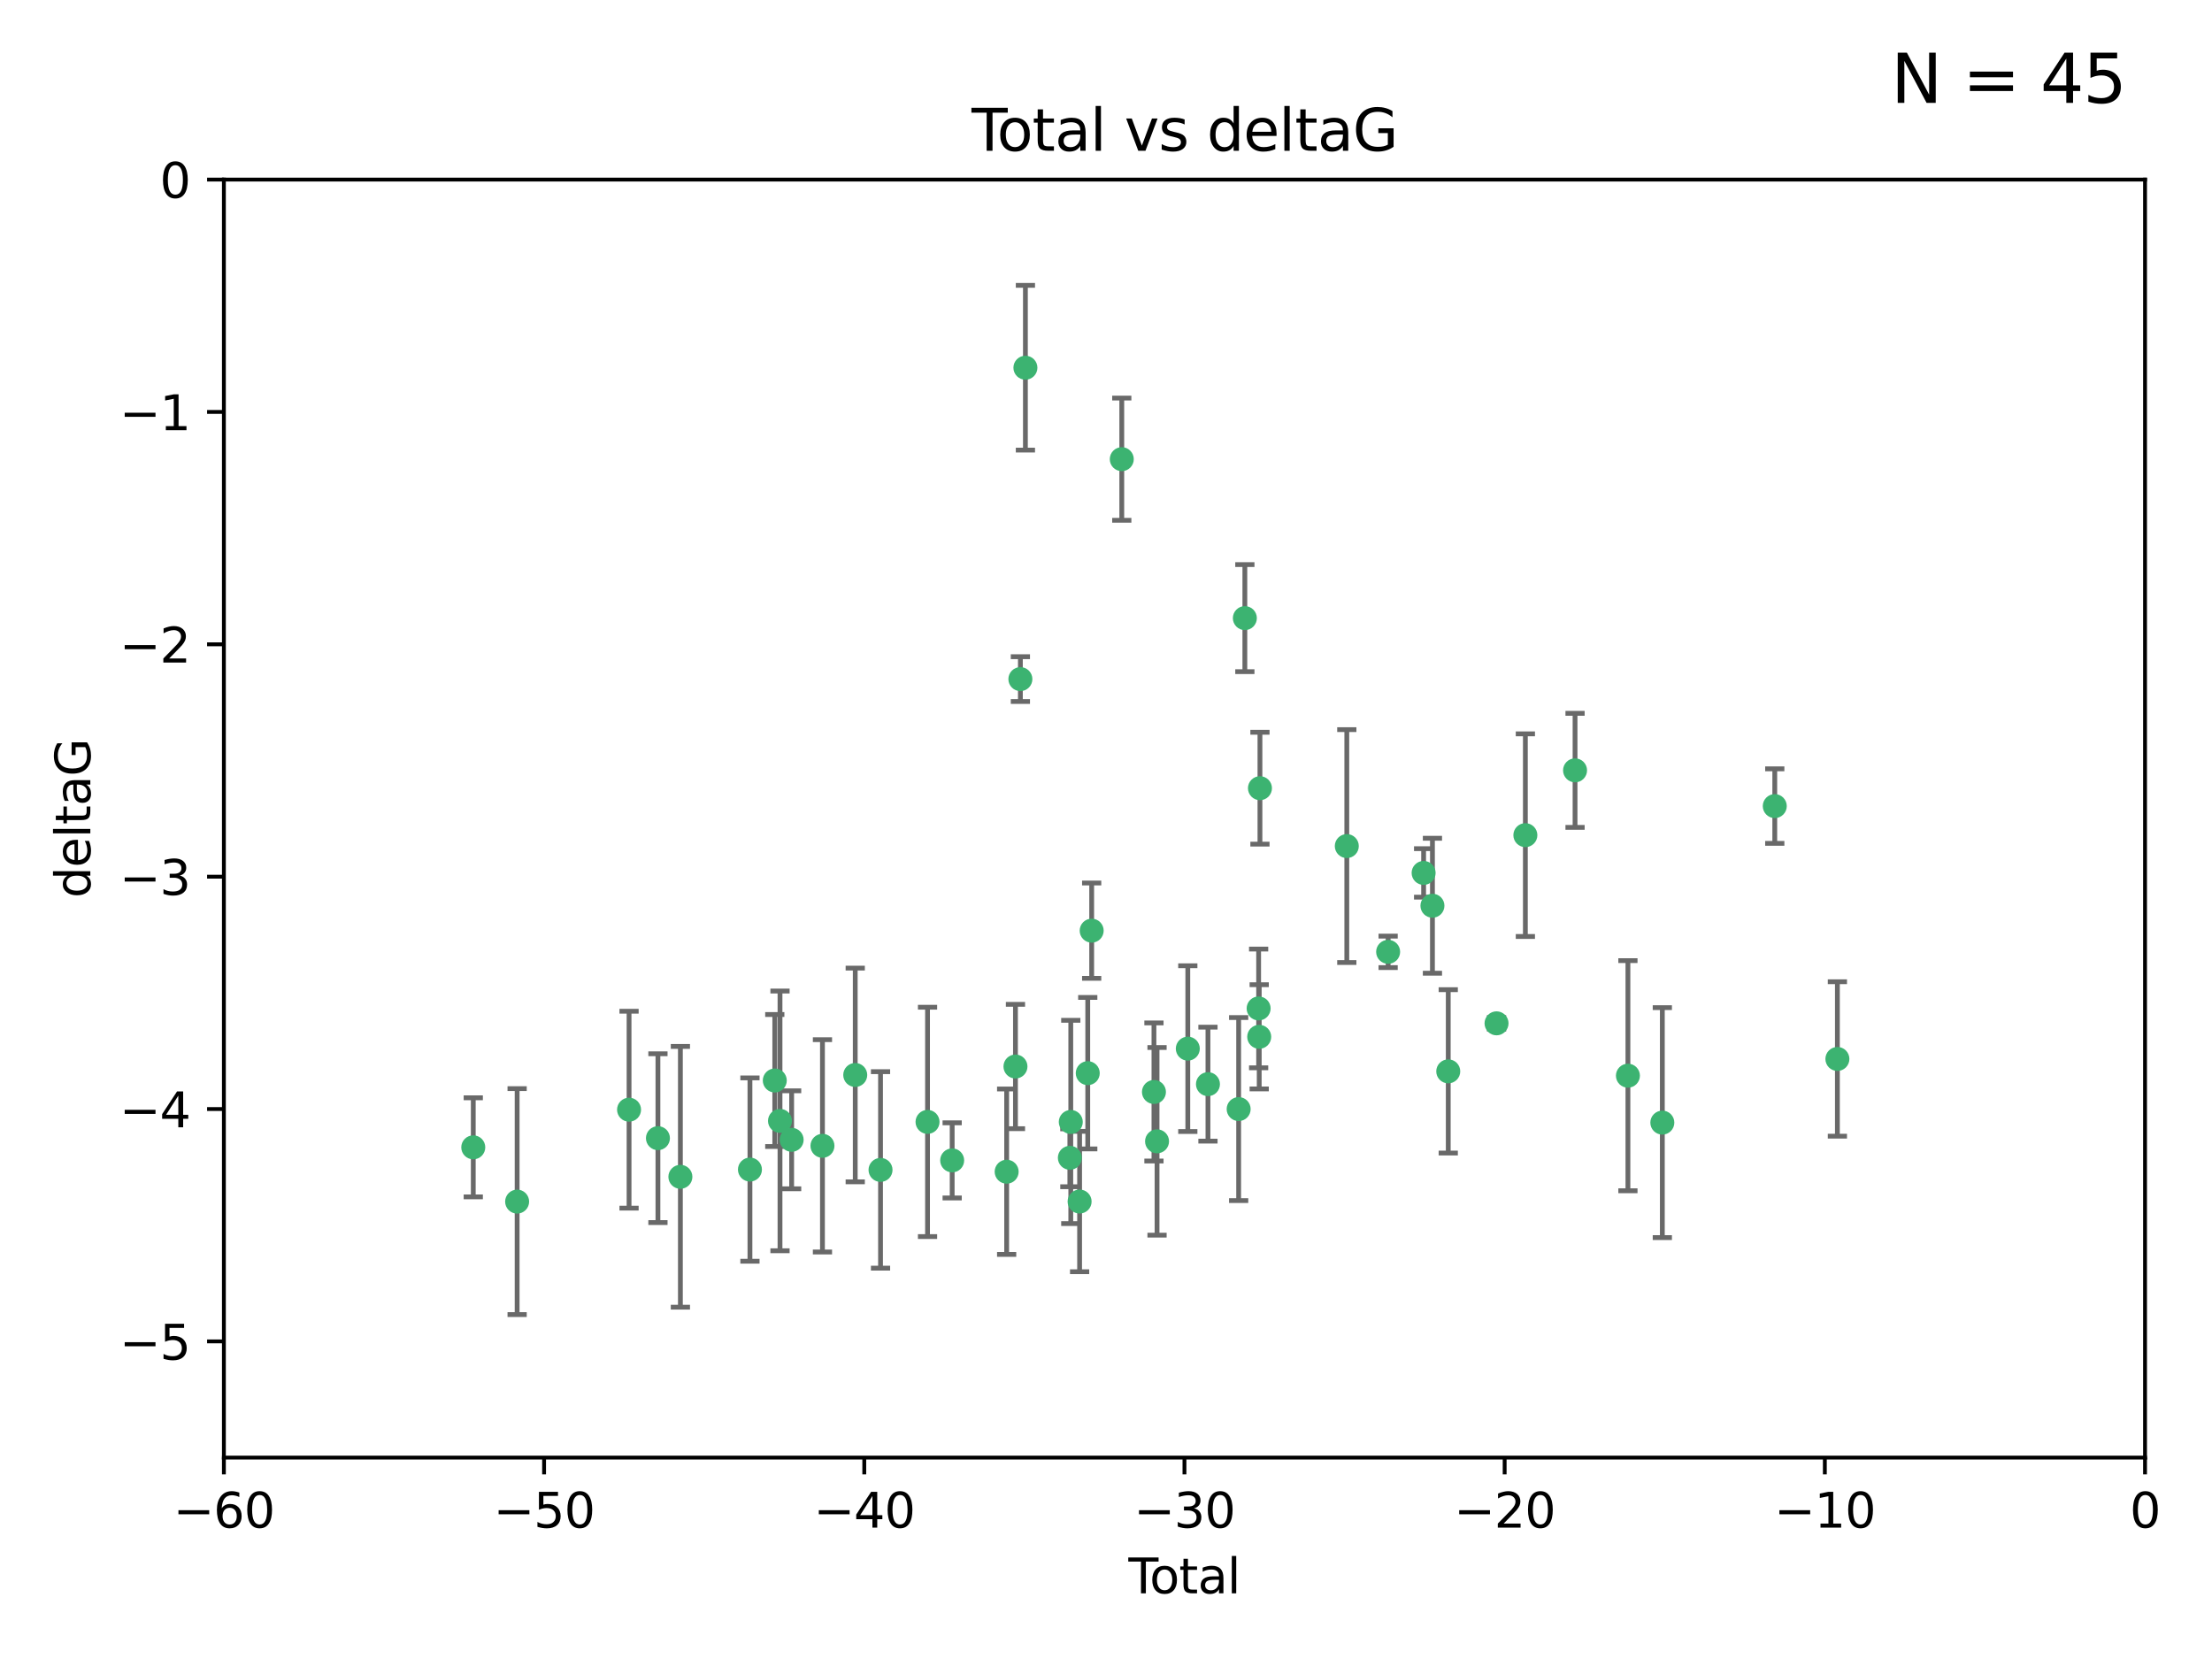 <?xml version="1.0" encoding="utf-8" standalone="no"?>
<!DOCTYPE svg PUBLIC "-//W3C//DTD SVG 1.1//EN"
  "http://www.w3.org/Graphics/SVG/1.1/DTD/svg11.dtd">
<svg xmlns:xlink="http://www.w3.org/1999/xlink" width="460.8pt" height="345.6pt" viewBox="0 0 460.8 345.6" xmlns="http://www.w3.org/2000/svg" version="1.1">
 <defs>
  <style type="text/css">*{stroke-linejoin: round; stroke-linecap: butt}</style>
 </defs>
 <g id="figure_1">
  <g id="patch_1">
   <path d="M 0 345.6 
L 460.8 345.6 
L 460.8 0 
L 0 0 
z
" style="fill: #ffffff"/>
  </g>
  <g id="axes_1">
   <g id="patch_2">
    <path d="M 46.64 303.64 
L 446.85 303.64 
L 446.85 37.411 
L 46.64 37.411 
z
" style="fill: #ffffff"/>
   </g>
   <g id="PathCollection_1">
    <defs>
     <path id="m51ca2814e7" d="M 0 1.118 
C 0.297 1.118 0.581 1 0.791 0.791 
C 1 0.581 1.118 0.297 1.118 0 
C 1.118 -0.297 1 -0.581 0.791 -0.791 
C 0.581 -1 0.297 -1.118 0 -1.118 
C -0.297 -1.118 -0.581 -1 -0.791 -0.791 
C -1 -0.581 -1.118 -0.297 -1.118 0 
C -1.118 0.297 -1 0.581 -0.791 0.791 
C -0.581 1 -0.297 1.118 0 1.118 
z
" style="stroke: #3cb371"/>
    </defs>
    <g clip-path="url(#p3da8020c05)">
     <use xlink:href="#m51ca2814e7" x="98.591" y="239.011" style="fill: #3cb371; stroke: #3cb371"/>
     <use xlink:href="#m51ca2814e7" x="107.728" y="250.316" style="fill: #3cb371; stroke: #3cb371"/>
     <use xlink:href="#m51ca2814e7" x="131.044" y="231.167" style="fill: #3cb371; stroke: #3cb371"/>
     <use xlink:href="#m51ca2814e7" x="137.06" y="237.101" style="fill: #3cb371; stroke: #3cb371"/>
     <use xlink:href="#m51ca2814e7" x="141.738" y="245.151" style="fill: #3cb371; stroke: #3cb371"/>
     <use xlink:href="#m51ca2814e7" x="156.227" y="243.641" style="fill: #3cb371; stroke: #3cb371"/>
     <use xlink:href="#m51ca2814e7" x="161.402" y="225.088" style="fill: #3cb371; stroke: #3cb371"/>
     <use xlink:href="#m51ca2814e7" x="162.489" y="233.502" style="fill: #3cb371; stroke: #3cb371"/>
     <use xlink:href="#m51ca2814e7" x="164.913" y="237.443" style="fill: #3cb371; stroke: #3cb371"/>
     <use xlink:href="#m51ca2814e7" x="171.333" y="238.695" style="fill: #3cb371; stroke: #3cb371"/>
     <use xlink:href="#m51ca2814e7" x="178.161" y="223.937" style="fill: #3cb371; stroke: #3cb371"/>
     <use xlink:href="#m51ca2814e7" x="183.43" y="243.713" style="fill: #3cb371; stroke: #3cb371"/>
     <use xlink:href="#m51ca2814e7" x="193.222" y="233.712" style="fill: #3cb371; stroke: #3cb371"/>
     <use xlink:href="#m51ca2814e7" x="198.354" y="241.73" style="fill: #3cb371; stroke: #3cb371"/>
     <use xlink:href="#m51ca2814e7" x="209.704" y="244.088" style="fill: #3cb371; stroke: #3cb371"/>
     <use xlink:href="#m51ca2814e7" x="211.54" y="222.173" style="fill: #3cb371; stroke: #3cb371"/>
     <use xlink:href="#m51ca2814e7" x="212.564" y="141.469" style="fill: #3cb371; stroke: #3cb371"/>
     <use xlink:href="#m51ca2814e7" x="213.612" y="76.602" style="fill: #3cb371; stroke: #3cb371"/>
     <use xlink:href="#m51ca2814e7" x="222.87" y="241.193" style="fill: #3cb371; stroke: #3cb371"/>
     <use xlink:href="#m51ca2814e7" x="223.063" y="233.723" style="fill: #3cb371; stroke: #3cb371"/>
     <use xlink:href="#m51ca2814e7" x="224.902" y="250.302" style="fill: #3cb371; stroke: #3cb371"/>
     <use xlink:href="#m51ca2814e7" x="226.599" y="223.559" style="fill: #3cb371; stroke: #3cb371"/>
     <use xlink:href="#m51ca2814e7" x="227.416" y="193.873" style="fill: #3cb371; stroke: #3cb371"/>
     <use xlink:href="#m51ca2814e7" x="233.687" y="95.653" style="fill: #3cb371; stroke: #3cb371"/>
     <use xlink:href="#m51ca2814e7" x="240.388" y="227.477" style="fill: #3cb371; stroke: #3cb371"/>
     <use xlink:href="#m51ca2814e7" x="241.034" y="237.76" style="fill: #3cb371; stroke: #3cb371"/>
     <use xlink:href="#m51ca2814e7" x="247.442" y="218.451" style="fill: #3cb371; stroke: #3cb371"/>
     <use xlink:href="#m51ca2814e7" x="251.639" y="225.849" style="fill: #3cb371; stroke: #3cb371"/>
     <use xlink:href="#m51ca2814e7" x="258.034" y="231.04" style="fill: #3cb371; stroke: #3cb371"/>
     <use xlink:href="#m51ca2814e7" x="259.326" y="128.766" style="fill: #3cb371; stroke: #3cb371"/>
     <use xlink:href="#m51ca2814e7" x="262.196" y="210.077" style="fill: #3cb371; stroke: #3cb371"/>
     <use xlink:href="#m51ca2814e7" x="262.317" y="215.989" style="fill: #3cb371; stroke: #3cb371"/>
     <use xlink:href="#m51ca2814e7" x="262.471" y="164.196" style="fill: #3cb371; stroke: #3cb371"/>
     <use xlink:href="#m51ca2814e7" x="280.563" y="176.253" style="fill: #3cb371; stroke: #3cb371"/>
     <use xlink:href="#m51ca2814e7" x="289.173" y="198.286" style="fill: #3cb371; stroke: #3cb371"/>
     <use xlink:href="#m51ca2814e7" x="296.566" y="181.846" style="fill: #3cb371; stroke: #3cb371"/>
     <use xlink:href="#m51ca2814e7" x="298.403" y="188.681" style="fill: #3cb371; stroke: #3cb371"/>
     <use xlink:href="#m51ca2814e7" x="301.697" y="223.183" style="fill: #3cb371; stroke: #3cb371"/>
     <use xlink:href="#m51ca2814e7" x="311.756" y="213.179" style="fill: #3cb371; stroke: #3cb371"/>
     <use xlink:href="#m51ca2814e7" x="317.762" y="173.979" style="fill: #3cb371; stroke: #3cb371"/>
     <use xlink:href="#m51ca2814e7" x="328.112" y="160.478" style="fill: #3cb371; stroke: #3cb371"/>
     <use xlink:href="#m51ca2814e7" x="339.126" y="224.085" style="fill: #3cb371; stroke: #3cb371"/>
     <use xlink:href="#m51ca2814e7" x="346.294" y="233.861" style="fill: #3cb371; stroke: #3cb371"/>
     <use xlink:href="#m51ca2814e7" x="369.717" y="167.925" style="fill: #3cb371; stroke: #3cb371"/>
     <use xlink:href="#m51ca2814e7" x="382.763" y="220.6" style="fill: #3cb371; stroke: #3cb371"/>
    </g>
   </g>
   <g id="matplotlib.axis_1">
    <g id="xtick_1">
     <g id="line2d_1">
      <defs>
       <path id="m7f3983941d" d="M 0 0 
L 0 3.5 
" style="stroke: #000000; stroke-width: 0.8"/>
      </defs>
      <g>
       <use xlink:href="#m7f3983941d" x="46.64" y="303.64" style="stroke: #000000; stroke-width: 0.8"/>
      </g>
     </g>
     <g id="text_1">
      <!-- −60 -->
      <g transform="translate(36.088 318.238)scale(0.1 -0.1)">
       <defs>
        <path id="DejaVuSans-2212" d="M 678 2272 
L 4684 2272 
L 4684 1741 
L 678 1741 
L 678 2272 
z
" transform="scale(0.016)"/>
        <path id="DejaVuSans-36" d="M 2113 2584 
Q 1688 2584 1439 2293 
Q 1191 2003 1191 1497 
Q 1191 994 1439 701 
Q 1688 409 2113 409 
Q 2538 409 2786 701 
Q 3034 994 3034 1497 
Q 3034 2003 2786 2293 
Q 2538 2584 2113 2584 
z
M 3366 4563 
L 3366 3988 
Q 3128 4100 2886 4159 
Q 2644 4219 2406 4219 
Q 1781 4219 1451 3797 
Q 1122 3375 1075 2522 
Q 1259 2794 1537 2939 
Q 1816 3084 2150 3084 
Q 2853 3084 3261 2657 
Q 3669 2231 3669 1497 
Q 3669 778 3244 343 
Q 2819 -91 2113 -91 
Q 1303 -91 875 529 
Q 447 1150 447 2328 
Q 447 3434 972 4092 
Q 1497 4750 2381 4750 
Q 2619 4750 2861 4703 
Q 3103 4656 3366 4563 
z
" transform="scale(0.016)"/>
        <path id="DejaVuSans-30" d="M 2034 4250 
Q 1547 4250 1301 3770 
Q 1056 3291 1056 2328 
Q 1056 1369 1301 889 
Q 1547 409 2034 409 
Q 2525 409 2770 889 
Q 3016 1369 3016 2328 
Q 3016 3291 2770 3770 
Q 2525 4250 2034 4250 
z
M 2034 4750 
Q 2819 4750 3233 4129 
Q 3647 3509 3647 2328 
Q 3647 1150 3233 529 
Q 2819 -91 2034 -91 
Q 1250 -91 836 529 
Q 422 1150 422 2328 
Q 422 3509 836 4129 
Q 1250 4750 2034 4750 
z
" transform="scale(0.016)"/>
       </defs>
       <use xlink:href="#DejaVuSans-2212"/>
       <use xlink:href="#DejaVuSans-36" x="83.789"/>
       <use xlink:href="#DejaVuSans-30" x="147.412"/>
      </g>
     </g>
    </g>
    <g id="xtick_2">
     <g id="line2d_2">
      <g>
       <use xlink:href="#m7f3983941d" x="113.342" y="303.64" style="stroke: #000000; stroke-width: 0.8"/>
      </g>
     </g>
     <g id="text_2">
      <!-- −50 -->
      <g transform="translate(102.789 318.238)scale(0.1 -0.1)">
       <defs>
        <path id="DejaVuSans-35" d="M 691 4666 
L 3169 4666 
L 3169 4134 
L 1269 4134 
L 1269 2991 
Q 1406 3038 1543 3061 
Q 1681 3084 1819 3084 
Q 2600 3084 3056 2656 
Q 3513 2228 3513 1497 
Q 3513 744 3044 326 
Q 2575 -91 1722 -91 
Q 1428 -91 1123 -41 
Q 819 9 494 109 
L 494 744 
Q 775 591 1075 516 
Q 1375 441 1709 441 
Q 2250 441 2565 725 
Q 2881 1009 2881 1497 
Q 2881 1984 2565 2268 
Q 2250 2553 1709 2553 
Q 1456 2553 1204 2497 
Q 953 2441 691 2322 
L 691 4666 
z
" transform="scale(0.016)"/>
       </defs>
       <use xlink:href="#DejaVuSans-2212"/>
       <use xlink:href="#DejaVuSans-35" x="83.789"/>
       <use xlink:href="#DejaVuSans-30" x="147.412"/>
      </g>
     </g>
    </g>
    <g id="xtick_3">
     <g id="line2d_3">
      <g>
       <use xlink:href="#m7f3983941d" x="180.043" y="303.64" style="stroke: #000000; stroke-width: 0.8"/>
      </g>
     </g>
     <g id="text_3">
      <!-- −40 -->
      <g transform="translate(169.491 318.238)scale(0.1 -0.1)">
       <defs>
        <path id="DejaVuSans-34" d="M 2419 4116 
L 825 1625 
L 2419 1625 
L 2419 4116 
z
M 2253 4666 
L 3047 4666 
L 3047 1625 
L 3713 1625 
L 3713 1100 
L 3047 1100 
L 3047 0 
L 2419 0 
L 2419 1100 
L 313 1100 
L 313 1709 
L 2253 4666 
z
" transform="scale(0.016)"/>
       </defs>
       <use xlink:href="#DejaVuSans-2212"/>
       <use xlink:href="#DejaVuSans-34" x="83.789"/>
       <use xlink:href="#DejaVuSans-30" x="147.412"/>
      </g>
     </g>
    </g>
    <g id="xtick_4">
     <g id="line2d_4">
      <g>
       <use xlink:href="#m7f3983941d" x="246.745" y="303.64" style="stroke: #000000; stroke-width: 0.8"/>
      </g>
     </g>
     <g id="text_4">
      <!-- −30 -->
      <g transform="translate(236.193 318.238)scale(0.1 -0.1)">
       <defs>
        <path id="DejaVuSans-33" d="M 2597 2516 
Q 3050 2419 3304 2112 
Q 3559 1806 3559 1356 
Q 3559 666 3084 287 
Q 2609 -91 1734 -91 
Q 1441 -91 1130 -33 
Q 819 25 488 141 
L 488 750 
Q 750 597 1062 519 
Q 1375 441 1716 441 
Q 2309 441 2620 675 
Q 2931 909 2931 1356 
Q 2931 1769 2642 2001 
Q 2353 2234 1838 2234 
L 1294 2234 
L 1294 2753 
L 1863 2753 
Q 2328 2753 2575 2939 
Q 2822 3125 2822 3475 
Q 2822 3834 2567 4026 
Q 2313 4219 1838 4219 
Q 1578 4219 1281 4162 
Q 984 4106 628 3988 
L 628 4550 
Q 988 4650 1302 4700 
Q 1616 4750 1894 4750 
Q 2613 4750 3031 4423 
Q 3450 4097 3450 3541 
Q 3450 3153 3228 2886 
Q 3006 2619 2597 2516 
z
" transform="scale(0.016)"/>
       </defs>
       <use xlink:href="#DejaVuSans-2212"/>
       <use xlink:href="#DejaVuSans-33" x="83.789"/>
       <use xlink:href="#DejaVuSans-30" x="147.412"/>
      </g>
     </g>
    </g>
    <g id="xtick_5">
     <g id="line2d_5">
      <g>
       <use xlink:href="#m7f3983941d" x="313.447" y="303.64" style="stroke: #000000; stroke-width: 0.8"/>
      </g>
     </g>
     <g id="text_5">
      <!-- −20 -->
      <g transform="translate(302.894 318.238)scale(0.1 -0.1)">
       <defs>
        <path id="DejaVuSans-32" d="M 1228 531 
L 3431 531 
L 3431 0 
L 469 0 
L 469 531 
Q 828 903 1448 1529 
Q 2069 2156 2228 2338 
Q 2531 2678 2651 2914 
Q 2772 3150 2772 3378 
Q 2772 3750 2511 3984 
Q 2250 4219 1831 4219 
Q 1534 4219 1204 4116 
Q 875 4013 500 3803 
L 500 4441 
Q 881 4594 1212 4672 
Q 1544 4750 1819 4750 
Q 2544 4750 2975 4387 
Q 3406 4025 3406 3419 
Q 3406 3131 3298 2873 
Q 3191 2616 2906 2266 
Q 2828 2175 2409 1742 
Q 1991 1309 1228 531 
z
" transform="scale(0.016)"/>
       </defs>
       <use xlink:href="#DejaVuSans-2212"/>
       <use xlink:href="#DejaVuSans-32" x="83.789"/>
       <use xlink:href="#DejaVuSans-30" x="147.412"/>
      </g>
     </g>
    </g>
    <g id="xtick_6">
     <g id="line2d_6">
      <g>
       <use xlink:href="#m7f3983941d" x="380.148" y="303.64" style="stroke: #000000; stroke-width: 0.8"/>
      </g>
     </g>
     <g id="text_6">
      <!-- −10 -->
      <g transform="translate(369.596 318.238)scale(0.1 -0.1)">
       <defs>
        <path id="DejaVuSans-31" d="M 794 531 
L 1825 531 
L 1825 4091 
L 703 3866 
L 703 4441 
L 1819 4666 
L 2450 4666 
L 2450 531 
L 3481 531 
L 3481 0 
L 794 0 
L 794 531 
z
" transform="scale(0.016)"/>
       </defs>
       <use xlink:href="#DejaVuSans-2212"/>
       <use xlink:href="#DejaVuSans-31" x="83.789"/>
       <use xlink:href="#DejaVuSans-30" x="147.412"/>
      </g>
     </g>
    </g>
    <g id="xtick_7">
     <g id="line2d_7">
      <g>
       <use xlink:href="#m7f3983941d" x="446.85" y="303.64" style="stroke: #000000; stroke-width: 0.8"/>
      </g>
     </g>
     <g id="text_7">
      <!-- 0 -->
      <g transform="translate(443.669 318.238)scale(0.1 -0.1)">
       <use xlink:href="#DejaVuSans-30"/>
      </g>
     </g>
    </g>
    <g id="text_8">
     <!-- Total -->
     <g transform="translate(235.068 331.917)scale(0.1 -0.1)">
      <defs>
       <path id="DejaVuSans-54" d="M -19 4666 
L 3928 4666 
L 3928 4134 
L 2272 4134 
L 2272 0 
L 1638 0 
L 1638 4134 
L -19 4134 
L -19 4666 
z
" transform="scale(0.016)"/>
       <path id="DejaVuSans-6f" d="M 1959 3097 
Q 1497 3097 1228 2736 
Q 959 2375 959 1747 
Q 959 1119 1226 758 
Q 1494 397 1959 397 
Q 2419 397 2687 759 
Q 2956 1122 2956 1747 
Q 2956 2369 2687 2733 
Q 2419 3097 1959 3097 
z
M 1959 3584 
Q 2709 3584 3137 3096 
Q 3566 2609 3566 1747 
Q 3566 888 3137 398 
Q 2709 -91 1959 -91 
Q 1206 -91 779 398 
Q 353 888 353 1747 
Q 353 2609 779 3096 
Q 1206 3584 1959 3584 
z
" transform="scale(0.016)"/>
       <path id="DejaVuSans-74" d="M 1172 4494 
L 1172 3500 
L 2356 3500 
L 2356 3053 
L 1172 3053 
L 1172 1153 
Q 1172 725 1289 603 
Q 1406 481 1766 481 
L 2356 481 
L 2356 0 
L 1766 0 
Q 1100 0 847 248 
Q 594 497 594 1153 
L 594 3053 
L 172 3053 
L 172 3500 
L 594 3500 
L 594 4494 
L 1172 4494 
z
" transform="scale(0.016)"/>
       <path id="DejaVuSans-61" d="M 2194 1759 
Q 1497 1759 1228 1600 
Q 959 1441 959 1056 
Q 959 750 1161 570 
Q 1363 391 1709 391 
Q 2188 391 2477 730 
Q 2766 1069 2766 1631 
L 2766 1759 
L 2194 1759 
z
M 3341 1997 
L 3341 0 
L 2766 0 
L 2766 531 
Q 2569 213 2275 61 
Q 1981 -91 1556 -91 
Q 1019 -91 701 211 
Q 384 513 384 1019 
Q 384 1609 779 1909 
Q 1175 2209 1959 2209 
L 2766 2209 
L 2766 2266 
Q 2766 2663 2505 2880 
Q 2244 3097 1772 3097 
Q 1472 3097 1187 3025 
Q 903 2953 641 2809 
L 641 3341 
Q 956 3463 1253 3523 
Q 1550 3584 1831 3584 
Q 2591 3584 2966 3190 
Q 3341 2797 3341 1997 
z
" transform="scale(0.016)"/>
       <path id="DejaVuSans-6c" d="M 603 4863 
L 1178 4863 
L 1178 0 
L 603 0 
L 603 4863 
z
" transform="scale(0.016)"/>
      </defs>
      <use xlink:href="#DejaVuSans-54"/>
      <use xlink:href="#DejaVuSans-6f" x="44.084"/>
      <use xlink:href="#DejaVuSans-74" x="105.266"/>
      <use xlink:href="#DejaVuSans-61" x="144.475"/>
      <use xlink:href="#DejaVuSans-6c" x="205.754"/>
     </g>
    </g>
   </g>
   <g id="matplotlib.axis_2">
    <g id="ytick_1">
     <g id="line2d_8">
      <defs>
       <path id="mfbed688acf" d="M 0 0 
L -3.5 0 
" style="stroke: #000000; stroke-width: 0.8"/>
      </defs>
      <g>
       <use xlink:href="#mfbed688acf" x="46.64" y="279.437" style="stroke: #000000; stroke-width: 0.8"/>
      </g>
     </g>
     <g id="text_9">
      <!-- −5 -->
      <g transform="translate(24.898 283.237)scale(0.1 -0.1)">
       <use xlink:href="#DejaVuSans-2212"/>
       <use xlink:href="#DejaVuSans-35" x="83.789"/>
      </g>
     </g>
    </g>
    <g id="ytick_2">
     <g id="line2d_9">
      <g>
       <use xlink:href="#mfbed688acf" x="46.64" y="231.032" style="stroke: #000000; stroke-width: 0.8"/>
      </g>
     </g>
     <g id="text_10">
      <!-- −4 -->
      <g transform="translate(24.898 234.831)scale(0.1 -0.1)">
       <use xlink:href="#DejaVuSans-2212"/>
       <use xlink:href="#DejaVuSans-34" x="83.789"/>
      </g>
     </g>
    </g>
    <g id="ytick_3">
     <g id="line2d_10">
      <g>
       <use xlink:href="#mfbed688acf" x="46.64" y="182.627" style="stroke: #000000; stroke-width: 0.8"/>
      </g>
     </g>
     <g id="text_11">
      <!-- −3 -->
      <g transform="translate(24.898 186.426)scale(0.1 -0.1)">
       <use xlink:href="#DejaVuSans-2212"/>
       <use xlink:href="#DejaVuSans-33" x="83.789"/>
      </g>
     </g>
    </g>
    <g id="ytick_4">
     <g id="line2d_11">
      <g>
       <use xlink:href="#mfbed688acf" x="46.64" y="134.222" style="stroke: #000000; stroke-width: 0.8"/>
      </g>
     </g>
     <g id="text_12">
      <!-- −2 -->
      <g transform="translate(24.898 138.021)scale(0.1 -0.1)">
       <use xlink:href="#DejaVuSans-2212"/>
       <use xlink:href="#DejaVuSans-32" x="83.789"/>
      </g>
     </g>
    </g>
    <g id="ytick_5">
     <g id="line2d_12">
      <g>
       <use xlink:href="#mfbed688acf" x="46.64" y="85.816" style="stroke: #000000; stroke-width: 0.8"/>
      </g>
     </g>
     <g id="text_13">
      <!-- −1 -->
      <g transform="translate(24.898 89.616)scale(0.1 -0.1)">
       <use xlink:href="#DejaVuSans-2212"/>
       <use xlink:href="#DejaVuSans-31" x="83.789"/>
      </g>
     </g>
    </g>
    <g id="ytick_6">
     <g id="line2d_13">
      <g>
       <use xlink:href="#mfbed688acf" x="46.64" y="37.411" style="stroke: #000000; stroke-width: 0.8"/>
      </g>
     </g>
     <g id="text_14">
      <!-- 0 -->
      <g transform="translate(33.278 41.21)scale(0.1 -0.1)">
       <use xlink:href="#DejaVuSans-30"/>
      </g>
     </g>
    </g>
    <g id="text_15">
     <!-- deltaG -->
     <g transform="translate(18.818 187.064)rotate(-90)scale(0.1 -0.1)">
      <defs>
       <path id="DejaVuSans-64" d="M 2906 2969 
L 2906 4863 
L 3481 4863 
L 3481 0 
L 2906 0 
L 2906 525 
Q 2725 213 2448 61 
Q 2172 -91 1784 -91 
Q 1150 -91 751 415 
Q 353 922 353 1747 
Q 353 2572 751 3078 
Q 1150 3584 1784 3584 
Q 2172 3584 2448 3432 
Q 2725 3281 2906 2969 
z
M 947 1747 
Q 947 1113 1208 752 
Q 1469 391 1925 391 
Q 2381 391 2643 752 
Q 2906 1113 2906 1747 
Q 2906 2381 2643 2742 
Q 2381 3103 1925 3103 
Q 1469 3103 1208 2742 
Q 947 2381 947 1747 
z
" transform="scale(0.016)"/>
       <path id="DejaVuSans-65" d="M 3597 1894 
L 3597 1613 
L 953 1613 
Q 991 1019 1311 708 
Q 1631 397 2203 397 
Q 2534 397 2845 478 
Q 3156 559 3463 722 
L 3463 178 
Q 3153 47 2828 -22 
Q 2503 -91 2169 -91 
Q 1331 -91 842 396 
Q 353 884 353 1716 
Q 353 2575 817 3079 
Q 1281 3584 2069 3584 
Q 2775 3584 3186 3129 
Q 3597 2675 3597 1894 
z
M 3022 2063 
Q 3016 2534 2758 2815 
Q 2500 3097 2075 3097 
Q 1594 3097 1305 2825 
Q 1016 2553 972 2059 
L 3022 2063 
z
" transform="scale(0.016)"/>
       <path id="DejaVuSans-47" d="M 3809 666 
L 3809 1919 
L 2778 1919 
L 2778 2438 
L 4434 2438 
L 4434 434 
Q 4069 175 3628 42 
Q 3188 -91 2688 -91 
Q 1594 -91 976 548 
Q 359 1188 359 2328 
Q 359 3472 976 4111 
Q 1594 4750 2688 4750 
Q 3144 4750 3555 4637 
Q 3966 4525 4313 4306 
L 4313 3634 
Q 3963 3931 3569 4081 
Q 3175 4231 2741 4231 
Q 1884 4231 1454 3753 
Q 1025 3275 1025 2328 
Q 1025 1384 1454 906 
Q 1884 428 2741 428 
Q 3075 428 3337 486 
Q 3600 544 3809 666 
z
" transform="scale(0.016)"/>
      </defs>
      <use xlink:href="#DejaVuSans-64"/>
      <use xlink:href="#DejaVuSans-65" x="63.477"/>
      <use xlink:href="#DejaVuSans-6c" x="125"/>
      <use xlink:href="#DejaVuSans-74" x="152.783"/>
      <use xlink:href="#DejaVuSans-61" x="191.992"/>
      <use xlink:href="#DejaVuSans-47" x="253.271"/>
     </g>
    </g>
   </g>
   <g id="LineCollection_1">
    <path d="M 98.591 249.332 
L 98.591 228.691 
" clip-path="url(#p3da8020c05)" style="fill: none; stroke: #696969"/>
    <path d="M 107.728 273.851 
L 107.728 226.78 
" clip-path="url(#p3da8020c05)" style="fill: none; stroke: #696969"/>
    <path d="M 131.044 251.678 
L 131.044 210.656 
" clip-path="url(#p3da8020c05)" style="fill: none; stroke: #696969"/>
    <path d="M 137.06 254.682 
L 137.06 219.519 
" clip-path="url(#p3da8020c05)" style="fill: none; stroke: #696969"/>
    <path d="M 141.738 272.312 
L 141.738 217.99 
" clip-path="url(#p3da8020c05)" style="fill: none; stroke: #696969"/>
    <path d="M 156.227 262.737 
L 156.227 224.544 
" clip-path="url(#p3da8020c05)" style="fill: none; stroke: #696969"/>
    <path d="M 161.402 238.836 
L 161.402 211.34 
" clip-path="url(#p3da8020c05)" style="fill: none; stroke: #696969"/>
    <path d="M 162.489 260.554 
L 162.489 206.45 
" clip-path="url(#p3da8020c05)" style="fill: none; stroke: #696969"/>
    <path d="M 164.913 247.65 
L 164.913 227.236 
" clip-path="url(#p3da8020c05)" style="fill: none; stroke: #696969"/>
    <path d="M 171.333 260.812 
L 171.333 216.578 
" clip-path="url(#p3da8020c05)" style="fill: none; stroke: #696969"/>
    <path d="M 178.161 246.2 
L 178.161 201.674 
" clip-path="url(#p3da8020c05)" style="fill: none; stroke: #696969"/>
    <path d="M 183.43 264.178 
L 183.43 223.248 
" clip-path="url(#p3da8020c05)" style="fill: none; stroke: #696969"/>
    <path d="M 193.222 257.598 
L 193.222 209.826 
" clip-path="url(#p3da8020c05)" style="fill: none; stroke: #696969"/>
    <path d="M 198.354 249.557 
L 198.354 233.903 
" clip-path="url(#p3da8020c05)" style="fill: none; stroke: #696969"/>
    <path d="M 209.704 261.318 
L 209.704 226.858 
" clip-path="url(#p3da8020c05)" style="fill: none; stroke: #696969"/>
    <path d="M 211.54 235.121 
L 211.54 209.225 
" clip-path="url(#p3da8020c05)" style="fill: none; stroke: #696969"/>
    <path d="M 212.564 146.137 
L 212.564 136.802 
" clip-path="url(#p3da8020c05)" style="fill: none; stroke: #696969"/>
    <path d="M 213.612 93.762 
L 213.612 59.442 
" clip-path="url(#p3da8020c05)" style="fill: none; stroke: #696969"/>
    <path d="M 222.87 247.22 
L 222.87 235.166 
" clip-path="url(#p3da8020c05)" style="fill: none; stroke: #696969"/>
    <path d="M 223.063 254.896 
L 223.063 212.549 
" clip-path="url(#p3da8020c05)" style="fill: none; stroke: #696969"/>
    <path d="M 224.902 264.925 
L 224.902 235.679 
" clip-path="url(#p3da8020c05)" style="fill: none; stroke: #696969"/>
    <path d="M 226.599 239.336 
L 226.599 207.781 
" clip-path="url(#p3da8020c05)" style="fill: none; stroke: #696969"/>
    <path d="M 227.416 203.802 
L 227.416 183.944 
" clip-path="url(#p3da8020c05)" style="fill: none; stroke: #696969"/>
    <path d="M 233.687 108.382 
L 233.687 82.923 
" clip-path="url(#p3da8020c05)" style="fill: none; stroke: #696969"/>
    <path d="M 240.388 241.86 
L 240.388 213.095 
" clip-path="url(#p3da8020c05)" style="fill: none; stroke: #696969"/>
    <path d="M 241.034 257.301 
L 241.034 218.218 
" clip-path="url(#p3da8020c05)" style="fill: none; stroke: #696969"/>
    <path d="M 247.442 235.713 
L 247.442 201.188 
" clip-path="url(#p3da8020c05)" style="fill: none; stroke: #696969"/>
    <path d="M 251.639 237.72 
L 251.639 213.978 
" clip-path="url(#p3da8020c05)" style="fill: none; stroke: #696969"/>
    <path d="M 258.034 250.104 
L 258.034 211.975 
" clip-path="url(#p3da8020c05)" style="fill: none; stroke: #696969"/>
    <path d="M 259.326 139.92 
L 259.326 117.611 
" clip-path="url(#p3da8020c05)" style="fill: none; stroke: #696969"/>
    <path d="M 262.196 222.445 
L 262.196 197.71 
" clip-path="url(#p3da8020c05)" style="fill: none; stroke: #696969"/>
    <path d="M 262.317 226.845 
L 262.317 205.133 
" clip-path="url(#p3da8020c05)" style="fill: none; stroke: #696969"/>
    <path d="M 262.471 175.847 
L 262.471 152.545 
" clip-path="url(#p3da8020c05)" style="fill: none; stroke: #696969"/>
    <path d="M 280.563 200.512 
L 280.563 151.994 
" clip-path="url(#p3da8020c05)" style="fill: none; stroke: #696969"/>
    <path d="M 289.173 201.563 
L 289.173 195.009 
" clip-path="url(#p3da8020c05)" style="fill: none; stroke: #696969"/>
    <path d="M 296.566 186.895 
L 296.566 176.797 
" clip-path="url(#p3da8020c05)" style="fill: none; stroke: #696969"/>
    <path d="M 298.403 202.739 
L 298.403 174.624 
" clip-path="url(#p3da8020c05)" style="fill: none; stroke: #696969"/>
    <path d="M 301.697 240.197 
L 301.697 206.168 
" clip-path="url(#p3da8020c05)" style="fill: none; stroke: #696969"/>
    <path d="M 311.756 214.388 
L 311.756 211.971 
" clip-path="url(#p3da8020c05)" style="fill: none; stroke: #696969"/>
    <path d="M 317.762 195.085 
L 317.762 152.873 
" clip-path="url(#p3da8020c05)" style="fill: none; stroke: #696969"/>
    <path d="M 328.112 172.358 
L 328.112 148.597 
" clip-path="url(#p3da8020c05)" style="fill: none; stroke: #696969"/>
    <path d="M 339.126 248.056 
L 339.126 200.114 
" clip-path="url(#p3da8020c05)" style="fill: none; stroke: #696969"/>
    <path d="M 346.294 257.815 
L 346.294 209.906 
" clip-path="url(#p3da8020c05)" style="fill: none; stroke: #696969"/>
    <path d="M 369.717 175.69 
L 369.717 160.161 
" clip-path="url(#p3da8020c05)" style="fill: none; stroke: #696969"/>
    <path d="M 382.763 236.686 
L 382.763 204.513 
" clip-path="url(#p3da8020c05)" style="fill: none; stroke: #696969"/>
   </g>
   <g id="line2d_14">
    <defs>
     <path id="m58563b0946" d="M 2 0 
L -2 -0 
" style="stroke: #696969"/>
    </defs>
    <g clip-path="url(#p3da8020c05)">
     <use xlink:href="#m58563b0946" x="98.591" y="249.332" style="fill: #696969; stroke: #696969"/>
     <use xlink:href="#m58563b0946" x="107.728" y="273.851" style="fill: #696969; stroke: #696969"/>
     <use xlink:href="#m58563b0946" x="131.044" y="251.678" style="fill: #696969; stroke: #696969"/>
     <use xlink:href="#m58563b0946" x="137.06" y="254.682" style="fill: #696969; stroke: #696969"/>
     <use xlink:href="#m58563b0946" x="141.738" y="272.312" style="fill: #696969; stroke: #696969"/>
     <use xlink:href="#m58563b0946" x="156.227" y="262.737" style="fill: #696969; stroke: #696969"/>
     <use xlink:href="#m58563b0946" x="161.402" y="238.836" style="fill: #696969; stroke: #696969"/>
     <use xlink:href="#m58563b0946" x="162.489" y="260.554" style="fill: #696969; stroke: #696969"/>
     <use xlink:href="#m58563b0946" x="164.913" y="247.65" style="fill: #696969; stroke: #696969"/>
     <use xlink:href="#m58563b0946" x="171.333" y="260.812" style="fill: #696969; stroke: #696969"/>
     <use xlink:href="#m58563b0946" x="178.161" y="246.2" style="fill: #696969; stroke: #696969"/>
     <use xlink:href="#m58563b0946" x="183.43" y="264.178" style="fill: #696969; stroke: #696969"/>
     <use xlink:href="#m58563b0946" x="193.222" y="257.598" style="fill: #696969; stroke: #696969"/>
     <use xlink:href="#m58563b0946" x="198.354" y="249.557" style="fill: #696969; stroke: #696969"/>
     <use xlink:href="#m58563b0946" x="209.704" y="261.318" style="fill: #696969; stroke: #696969"/>
     <use xlink:href="#m58563b0946" x="211.54" y="235.121" style="fill: #696969; stroke: #696969"/>
     <use xlink:href="#m58563b0946" x="212.564" y="146.137" style="fill: #696969; stroke: #696969"/>
     <use xlink:href="#m58563b0946" x="213.612" y="93.762" style="fill: #696969; stroke: #696969"/>
     <use xlink:href="#m58563b0946" x="222.87" y="247.22" style="fill: #696969; stroke: #696969"/>
     <use xlink:href="#m58563b0946" x="223.063" y="254.896" style="fill: #696969; stroke: #696969"/>
     <use xlink:href="#m58563b0946" x="224.902" y="264.925" style="fill: #696969; stroke: #696969"/>
     <use xlink:href="#m58563b0946" x="226.599" y="239.336" style="fill: #696969; stroke: #696969"/>
     <use xlink:href="#m58563b0946" x="227.416" y="203.802" style="fill: #696969; stroke: #696969"/>
     <use xlink:href="#m58563b0946" x="233.687" y="108.382" style="fill: #696969; stroke: #696969"/>
     <use xlink:href="#m58563b0946" x="240.388" y="241.86" style="fill: #696969; stroke: #696969"/>
     <use xlink:href="#m58563b0946" x="241.034" y="257.301" style="fill: #696969; stroke: #696969"/>
     <use xlink:href="#m58563b0946" x="247.442" y="235.713" style="fill: #696969; stroke: #696969"/>
     <use xlink:href="#m58563b0946" x="251.639" y="237.72" style="fill: #696969; stroke: #696969"/>
     <use xlink:href="#m58563b0946" x="258.034" y="250.104" style="fill: #696969; stroke: #696969"/>
     <use xlink:href="#m58563b0946" x="259.326" y="139.92" style="fill: #696969; stroke: #696969"/>
     <use xlink:href="#m58563b0946" x="262.196" y="222.445" style="fill: #696969; stroke: #696969"/>
     <use xlink:href="#m58563b0946" x="262.317" y="226.845" style="fill: #696969; stroke: #696969"/>
     <use xlink:href="#m58563b0946" x="262.471" y="175.847" style="fill: #696969; stroke: #696969"/>
     <use xlink:href="#m58563b0946" x="280.563" y="200.512" style="fill: #696969; stroke: #696969"/>
     <use xlink:href="#m58563b0946" x="289.173" y="201.563" style="fill: #696969; stroke: #696969"/>
     <use xlink:href="#m58563b0946" x="296.566" y="186.895" style="fill: #696969; stroke: #696969"/>
     <use xlink:href="#m58563b0946" x="298.403" y="202.739" style="fill: #696969; stroke: #696969"/>
     <use xlink:href="#m58563b0946" x="301.697" y="240.197" style="fill: #696969; stroke: #696969"/>
     <use xlink:href="#m58563b0946" x="311.756" y="214.388" style="fill: #696969; stroke: #696969"/>
     <use xlink:href="#m58563b0946" x="317.762" y="195.085" style="fill: #696969; stroke: #696969"/>
     <use xlink:href="#m58563b0946" x="328.112" y="172.358" style="fill: #696969; stroke: #696969"/>
     <use xlink:href="#m58563b0946" x="339.126" y="248.056" style="fill: #696969; stroke: #696969"/>
     <use xlink:href="#m58563b0946" x="346.294" y="257.815" style="fill: #696969; stroke: #696969"/>
     <use xlink:href="#m58563b0946" x="369.717" y="175.69" style="fill: #696969; stroke: #696969"/>
     <use xlink:href="#m58563b0946" x="382.763" y="236.686" style="fill: #696969; stroke: #696969"/>
    </g>
   </g>
   <g id="line2d_15">
    <g clip-path="url(#p3da8020c05)">
     <use xlink:href="#m58563b0946" x="98.591" y="228.691" style="fill: #696969; stroke: #696969"/>
     <use xlink:href="#m58563b0946" x="107.728" y="226.78" style="fill: #696969; stroke: #696969"/>
     <use xlink:href="#m58563b0946" x="131.044" y="210.656" style="fill: #696969; stroke: #696969"/>
     <use xlink:href="#m58563b0946" x="137.06" y="219.519" style="fill: #696969; stroke: #696969"/>
     <use xlink:href="#m58563b0946" x="141.738" y="217.99" style="fill: #696969; stroke: #696969"/>
     <use xlink:href="#m58563b0946" x="156.227" y="224.544" style="fill: #696969; stroke: #696969"/>
     <use xlink:href="#m58563b0946" x="161.402" y="211.34" style="fill: #696969; stroke: #696969"/>
     <use xlink:href="#m58563b0946" x="162.489" y="206.45" style="fill: #696969; stroke: #696969"/>
     <use xlink:href="#m58563b0946" x="164.913" y="227.236" style="fill: #696969; stroke: #696969"/>
     <use xlink:href="#m58563b0946" x="171.333" y="216.578" style="fill: #696969; stroke: #696969"/>
     <use xlink:href="#m58563b0946" x="178.161" y="201.674" style="fill: #696969; stroke: #696969"/>
     <use xlink:href="#m58563b0946" x="183.43" y="223.248" style="fill: #696969; stroke: #696969"/>
     <use xlink:href="#m58563b0946" x="193.222" y="209.826" style="fill: #696969; stroke: #696969"/>
     <use xlink:href="#m58563b0946" x="198.354" y="233.903" style="fill: #696969; stroke: #696969"/>
     <use xlink:href="#m58563b0946" x="209.704" y="226.858" style="fill: #696969; stroke: #696969"/>
     <use xlink:href="#m58563b0946" x="211.54" y="209.225" style="fill: #696969; stroke: #696969"/>
     <use xlink:href="#m58563b0946" x="212.564" y="136.802" style="fill: #696969; stroke: #696969"/>
     <use xlink:href="#m58563b0946" x="213.612" y="59.442" style="fill: #696969; stroke: #696969"/>
     <use xlink:href="#m58563b0946" x="222.87" y="235.166" style="fill: #696969; stroke: #696969"/>
     <use xlink:href="#m58563b0946" x="223.063" y="212.549" style="fill: #696969; stroke: #696969"/>
     <use xlink:href="#m58563b0946" x="224.902" y="235.679" style="fill: #696969; stroke: #696969"/>
     <use xlink:href="#m58563b0946" x="226.599" y="207.781" style="fill: #696969; stroke: #696969"/>
     <use xlink:href="#m58563b0946" x="227.416" y="183.944" style="fill: #696969; stroke: #696969"/>
     <use xlink:href="#m58563b0946" x="233.687" y="82.923" style="fill: #696969; stroke: #696969"/>
     <use xlink:href="#m58563b0946" x="240.388" y="213.095" style="fill: #696969; stroke: #696969"/>
     <use xlink:href="#m58563b0946" x="241.034" y="218.218" style="fill: #696969; stroke: #696969"/>
     <use xlink:href="#m58563b0946" x="247.442" y="201.188" style="fill: #696969; stroke: #696969"/>
     <use xlink:href="#m58563b0946" x="251.639" y="213.978" style="fill: #696969; stroke: #696969"/>
     <use xlink:href="#m58563b0946" x="258.034" y="211.975" style="fill: #696969; stroke: #696969"/>
     <use xlink:href="#m58563b0946" x="259.326" y="117.611" style="fill: #696969; stroke: #696969"/>
     <use xlink:href="#m58563b0946" x="262.196" y="197.71" style="fill: #696969; stroke: #696969"/>
     <use xlink:href="#m58563b0946" x="262.317" y="205.133" style="fill: #696969; stroke: #696969"/>
     <use xlink:href="#m58563b0946" x="262.471" y="152.545" style="fill: #696969; stroke: #696969"/>
     <use xlink:href="#m58563b0946" x="280.563" y="151.994" style="fill: #696969; stroke: #696969"/>
     <use xlink:href="#m58563b0946" x="289.173" y="195.009" style="fill: #696969; stroke: #696969"/>
     <use xlink:href="#m58563b0946" x="296.566" y="176.797" style="fill: #696969; stroke: #696969"/>
     <use xlink:href="#m58563b0946" x="298.403" y="174.624" style="fill: #696969; stroke: #696969"/>
     <use xlink:href="#m58563b0946" x="301.697" y="206.168" style="fill: #696969; stroke: #696969"/>
     <use xlink:href="#m58563b0946" x="311.756" y="211.971" style="fill: #696969; stroke: #696969"/>
     <use xlink:href="#m58563b0946" x="317.762" y="152.873" style="fill: #696969; stroke: #696969"/>
     <use xlink:href="#m58563b0946" x="328.112" y="148.597" style="fill: #696969; stroke: #696969"/>
     <use xlink:href="#m58563b0946" x="339.126" y="200.114" style="fill: #696969; stroke: #696969"/>
     <use xlink:href="#m58563b0946" x="346.294" y="209.906" style="fill: #696969; stroke: #696969"/>
     <use xlink:href="#m58563b0946" x="369.717" y="160.161" style="fill: #696969; stroke: #696969"/>
     <use xlink:href="#m58563b0946" x="382.763" y="204.513" style="fill: #696969; stroke: #696969"/>
    </g>
   </g>
   <g id="line2d_16">
    <defs>
     <path id="mbeac9f1b2a" d="M 0 2 
C 0.53 2 1.039 1.789 1.414 1.414 
C 1.789 1.039 2 0.53 2 0 
C 2 -0.53 1.789 -1.039 1.414 -1.414 
C 1.039 -1.789 0.53 -2 0 -2 
C -0.53 -2 -1.039 -1.789 -1.414 -1.414 
C -1.789 -1.039 -2 -0.53 -2 0 
C -2 0.53 -1.789 1.039 -1.414 1.414 
C -1.039 1.789 -0.53 2 0 2 
z
" style="stroke: #3cb371"/>
    </defs>
    <g clip-path="url(#p3da8020c05)">
     <use xlink:href="#mbeac9f1b2a" x="98.591" y="239.011" style="fill: #3cb371; stroke: #3cb371"/>
     <use xlink:href="#mbeac9f1b2a" x="107.728" y="250.316" style="fill: #3cb371; stroke: #3cb371"/>
     <use xlink:href="#mbeac9f1b2a" x="131.044" y="231.167" style="fill: #3cb371; stroke: #3cb371"/>
     <use xlink:href="#mbeac9f1b2a" x="137.06" y="237.101" style="fill: #3cb371; stroke: #3cb371"/>
     <use xlink:href="#mbeac9f1b2a" x="141.738" y="245.151" style="fill: #3cb371; stroke: #3cb371"/>
     <use xlink:href="#mbeac9f1b2a" x="156.227" y="243.641" style="fill: #3cb371; stroke: #3cb371"/>
     <use xlink:href="#mbeac9f1b2a" x="161.402" y="225.088" style="fill: #3cb371; stroke: #3cb371"/>
     <use xlink:href="#mbeac9f1b2a" x="162.489" y="233.502" style="fill: #3cb371; stroke: #3cb371"/>
     <use xlink:href="#mbeac9f1b2a" x="164.913" y="237.443" style="fill: #3cb371; stroke: #3cb371"/>
     <use xlink:href="#mbeac9f1b2a" x="171.333" y="238.695" style="fill: #3cb371; stroke: #3cb371"/>
     <use xlink:href="#mbeac9f1b2a" x="178.161" y="223.937" style="fill: #3cb371; stroke: #3cb371"/>
     <use xlink:href="#mbeac9f1b2a" x="183.43" y="243.713" style="fill: #3cb371; stroke: #3cb371"/>
     <use xlink:href="#mbeac9f1b2a" x="193.222" y="233.712" style="fill: #3cb371; stroke: #3cb371"/>
     <use xlink:href="#mbeac9f1b2a" x="198.354" y="241.73" style="fill: #3cb371; stroke: #3cb371"/>
     <use xlink:href="#mbeac9f1b2a" x="209.704" y="244.088" style="fill: #3cb371; stroke: #3cb371"/>
     <use xlink:href="#mbeac9f1b2a" x="211.54" y="222.173" style="fill: #3cb371; stroke: #3cb371"/>
     <use xlink:href="#mbeac9f1b2a" x="212.564" y="141.469" style="fill: #3cb371; stroke: #3cb371"/>
     <use xlink:href="#mbeac9f1b2a" x="213.612" y="76.602" style="fill: #3cb371; stroke: #3cb371"/>
     <use xlink:href="#mbeac9f1b2a" x="222.87" y="241.193" style="fill: #3cb371; stroke: #3cb371"/>
     <use xlink:href="#mbeac9f1b2a" x="223.063" y="233.723" style="fill: #3cb371; stroke: #3cb371"/>
     <use xlink:href="#mbeac9f1b2a" x="224.902" y="250.302" style="fill: #3cb371; stroke: #3cb371"/>
     <use xlink:href="#mbeac9f1b2a" x="226.599" y="223.559" style="fill: #3cb371; stroke: #3cb371"/>
     <use xlink:href="#mbeac9f1b2a" x="227.416" y="193.873" style="fill: #3cb371; stroke: #3cb371"/>
     <use xlink:href="#mbeac9f1b2a" x="233.687" y="95.653" style="fill: #3cb371; stroke: #3cb371"/>
     <use xlink:href="#mbeac9f1b2a" x="240.388" y="227.477" style="fill: #3cb371; stroke: #3cb371"/>
     <use xlink:href="#mbeac9f1b2a" x="241.034" y="237.76" style="fill: #3cb371; stroke: #3cb371"/>
     <use xlink:href="#mbeac9f1b2a" x="247.442" y="218.451" style="fill: #3cb371; stroke: #3cb371"/>
     <use xlink:href="#mbeac9f1b2a" x="251.639" y="225.849" style="fill: #3cb371; stroke: #3cb371"/>
     <use xlink:href="#mbeac9f1b2a" x="258.034" y="231.04" style="fill: #3cb371; stroke: #3cb371"/>
     <use xlink:href="#mbeac9f1b2a" x="259.326" y="128.766" style="fill: #3cb371; stroke: #3cb371"/>
     <use xlink:href="#mbeac9f1b2a" x="262.196" y="210.077" style="fill: #3cb371; stroke: #3cb371"/>
     <use xlink:href="#mbeac9f1b2a" x="262.317" y="215.989" style="fill: #3cb371; stroke: #3cb371"/>
     <use xlink:href="#mbeac9f1b2a" x="262.471" y="164.196" style="fill: #3cb371; stroke: #3cb371"/>
     <use xlink:href="#mbeac9f1b2a" x="280.563" y="176.253" style="fill: #3cb371; stroke: #3cb371"/>
     <use xlink:href="#mbeac9f1b2a" x="289.173" y="198.286" style="fill: #3cb371; stroke: #3cb371"/>
     <use xlink:href="#mbeac9f1b2a" x="296.566" y="181.846" style="fill: #3cb371; stroke: #3cb371"/>
     <use xlink:href="#mbeac9f1b2a" x="298.403" y="188.681" style="fill: #3cb371; stroke: #3cb371"/>
     <use xlink:href="#mbeac9f1b2a" x="301.697" y="223.183" style="fill: #3cb371; stroke: #3cb371"/>
     <use xlink:href="#mbeac9f1b2a" x="311.756" y="213.179" style="fill: #3cb371; stroke: #3cb371"/>
     <use xlink:href="#mbeac9f1b2a" x="317.762" y="173.979" style="fill: #3cb371; stroke: #3cb371"/>
     <use xlink:href="#mbeac9f1b2a" x="328.112" y="160.478" style="fill: #3cb371; stroke: #3cb371"/>
     <use xlink:href="#mbeac9f1b2a" x="339.126" y="224.085" style="fill: #3cb371; stroke: #3cb371"/>
     <use xlink:href="#mbeac9f1b2a" x="346.294" y="233.861" style="fill: #3cb371; stroke: #3cb371"/>
     <use xlink:href="#mbeac9f1b2a" x="369.717" y="167.925" style="fill: #3cb371; stroke: #3cb371"/>
     <use xlink:href="#mbeac9f1b2a" x="382.763" y="220.6" style="fill: #3cb371; stroke: #3cb371"/>
    </g>
   </g>
   <g id="patch_3">
    <path d="M 46.64 303.64 
L 46.64 37.411 
" style="fill: none; stroke: #000000; stroke-width: 0.8; stroke-linejoin: miter; stroke-linecap: square"/>
   </g>
   <g id="patch_4">
    <path d="M 446.85 303.64 
L 446.85 37.411 
" style="fill: none; stroke: #000000; stroke-width: 0.8; stroke-linejoin: miter; stroke-linecap: square"/>
   </g>
   <g id="patch_5">
    <path d="M 46.64 303.64 
L 446.85 303.64 
" style="fill: none; stroke: #000000; stroke-width: 0.8; stroke-linejoin: miter; stroke-linecap: square"/>
   </g>
   <g id="patch_6">
    <path d="M 46.64 37.411 
L 446.85 37.411 
" style="fill: none; stroke: #000000; stroke-width: 0.8; stroke-linejoin: miter; stroke-linecap: square"/>
   </g>
   <g id="text_16">
    <!-- N = 45 -->
    <g transform="translate(393.929 21.426)scale(0.14 -0.14)">
     <defs>
      <path id="DejaVuSans-4e" d="M 628 4666 
L 1478 4666 
L 3547 763 
L 3547 4666 
L 4159 4666 
L 4159 0 
L 3309 0 
L 1241 3903 
L 1241 0 
L 628 0 
L 628 4666 
z
" transform="scale(0.016)"/>
      <path id="DejaVuSans-20" transform="scale(0.016)"/>
      <path id="DejaVuSans-3d" d="M 678 2906 
L 4684 2906 
L 4684 2381 
L 678 2381 
L 678 2906 
z
M 678 1631 
L 4684 1631 
L 4684 1100 
L 678 1100 
L 678 1631 
z
" transform="scale(0.016)"/>
     </defs>
     <use xlink:href="#DejaVuSans-4e"/>
     <use xlink:href="#DejaVuSans-20" x="74.805"/>
     <use xlink:href="#DejaVuSans-3d" x="106.592"/>
     <use xlink:href="#DejaVuSans-20" x="190.381"/>
     <use xlink:href="#DejaVuSans-34" x="222.168"/>
     <use xlink:href="#DejaVuSans-35" x="285.791"/>
    </g>
   </g>
   <g id="text_17">
    <!-- Total vs deltaG -->
    <g transform="translate(202.397 31.411)scale(0.12 -0.12)">
     <defs>
      <path id="DejaVuSans-76" d="M 191 3500 
L 800 3500 
L 1894 563 
L 2988 3500 
L 3597 3500 
L 2284 0 
L 1503 0 
L 191 3500 
z
" transform="scale(0.016)"/>
      <path id="DejaVuSans-73" d="M 2834 3397 
L 2834 2853 
Q 2591 2978 2328 3040 
Q 2066 3103 1784 3103 
Q 1356 3103 1142 2972 
Q 928 2841 928 2578 
Q 928 2378 1081 2264 
Q 1234 2150 1697 2047 
L 1894 2003 
Q 2506 1872 2764 1633 
Q 3022 1394 3022 966 
Q 3022 478 2636 193 
Q 2250 -91 1575 -91 
Q 1294 -91 989 -36 
Q 684 19 347 128 
L 347 722 
Q 666 556 975 473 
Q 1284 391 1588 391 
Q 1994 391 2212 530 
Q 2431 669 2431 922 
Q 2431 1156 2273 1281 
Q 2116 1406 1581 1522 
L 1381 1569 
Q 847 1681 609 1914 
Q 372 2147 372 2553 
Q 372 3047 722 3315 
Q 1072 3584 1716 3584 
Q 2034 3584 2315 3537 
Q 2597 3491 2834 3397 
z
" transform="scale(0.016)"/>
     </defs>
     <use xlink:href="#DejaVuSans-54"/>
     <use xlink:href="#DejaVuSans-6f" x="44.084"/>
     <use xlink:href="#DejaVuSans-74" x="105.266"/>
     <use xlink:href="#DejaVuSans-61" x="144.475"/>
     <use xlink:href="#DejaVuSans-6c" x="205.754"/>
     <use xlink:href="#DejaVuSans-20" x="233.537"/>
     <use xlink:href="#DejaVuSans-76" x="265.324"/>
     <use xlink:href="#DejaVuSans-73" x="324.504"/>
     <use xlink:href="#DejaVuSans-20" x="376.604"/>
     <use xlink:href="#DejaVuSans-64" x="408.391"/>
     <use xlink:href="#DejaVuSans-65" x="471.867"/>
     <use xlink:href="#DejaVuSans-6c" x="533.391"/>
     <use xlink:href="#DejaVuSans-74" x="561.174"/>
     <use xlink:href="#DejaVuSans-61" x="600.383"/>
     <use xlink:href="#DejaVuSans-47" x="661.662"/>
    </g>
   </g>
  </g>
 </g>
 <defs>
  <clipPath id="p3da8020c05">
   <rect x="46.64" y="37.411" width="400.21" height="266.229"/>
  </clipPath>
 </defs>
</svg>
